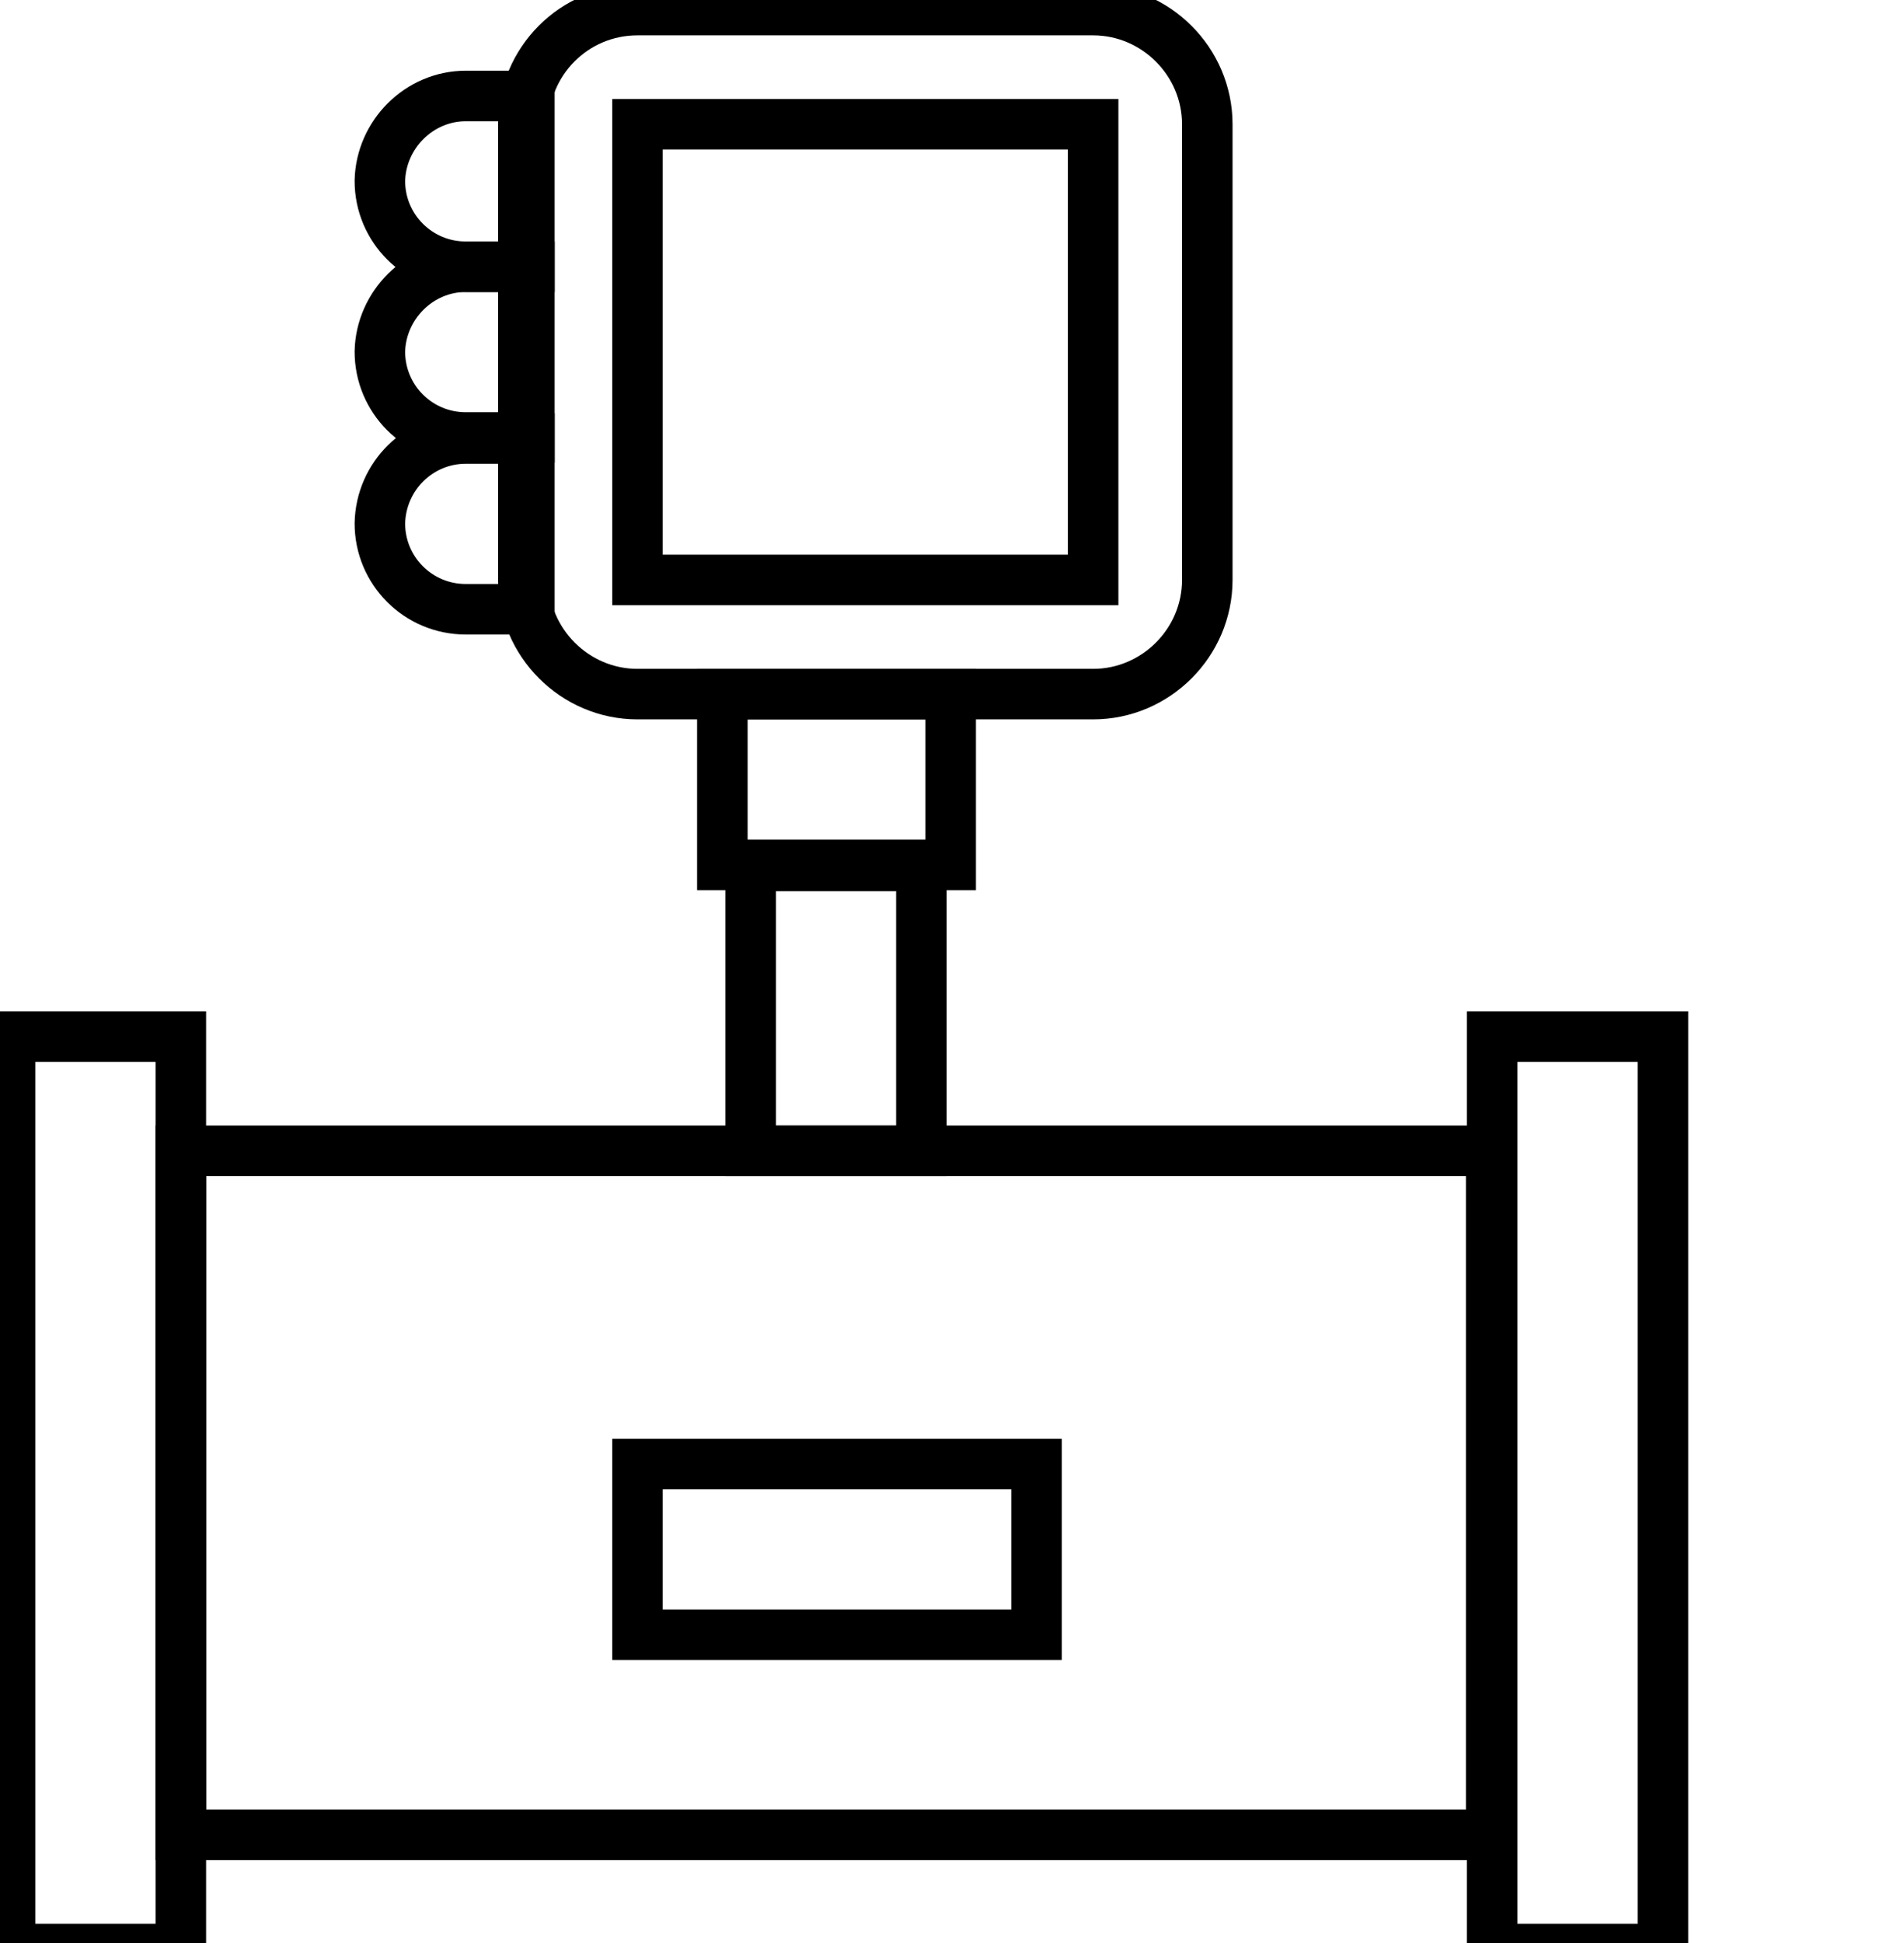 <svg data-v-9833e8b2="" version="1.1" xmlns="http://www.w3.org/2000/svg" xmlns:xlink="http://www.w3.org/1999/xlink" width="24.5" height="25"><g data-v-9833e8b2=""><path data-v-9833e8b2="" transform="scale(0.13)" fill="none" stroke="currentColor" paint-order="fill stroke markers" d="m74.3,85.7l16.9,0l0,28.2l-16.9,0l0,-28.2l0,0z" stroke-width="5" stroke-miterlimit="10" stroke-dasharray=""></path><path data-v-9833e8b2="" transform="scale(0.13)" fill="none" stroke="currentColor" paint-order="fill stroke markers" d="m17.9,113.9l129.7,0l0,67.7l-129.7,0l0,-67.7l0,0z" stroke-width="5" stroke-miterlimit="10" stroke-dasharray=""></path><path data-v-9833e8b2="" transform="scale(0.13)" fill="none" stroke="currentColor" paint-order="fill stroke markers" d="m71.5,68.7l22.6,0l0,16.9l-22.6,0l0,-16.9l0,0z" stroke-width="5" stroke-miterlimit="10" stroke-dasharray=""></path><path data-v-9833e8b2="" transform="scale(0.13)" fill="none" stroke="currentColor" paint-order="fill stroke markers" d="m46.1,9.5l6.3,0l0,16.9l-6.3,0c-4.7,0 -8.5,-3.8 -8.5,-8.5c0.1,-4.6 3.9,-8.4 8.5,-8.4l0,0z" stroke-width="5" stroke-miterlimit="10" stroke-dasharray=""></path><path data-v-9833e8b2="" transform="scale(0.13)" fill="none" stroke="currentColor" paint-order="fill stroke markers" d="m46.1,26.4l6.3,0l0,16.9l-6.3,0c-4.7,0 -8.5,-3.8 -8.5,-8.5c0.1,-4.6 3.9,-8.4 8.5,-8.4l0,0z" stroke-width="5" stroke-miterlimit="10" stroke-dasharray=""></path><path data-v-9833e8b2="" transform="scale(0.13)" fill="none" stroke="currentColor" paint-order="fill stroke markers" d="m46.1,43.4l6.3,0l0,16.9l-6.3,0c-4.7,0 -8.5,-3.8 -8.5,-8.5c0.1,-4.7 3.9,-8.4 8.5,-8.4l0,0z" stroke-width="5" stroke-miterlimit="10" stroke-dasharray=""></path><path data-v-9833e8b2="" transform="scale(0.13)" fill="none" stroke="currentColor" paint-order="fill stroke markers" d="m63.1,1l45.1,0c6.2,0 11.3,5.1 11.3,11.3l0,45.1c0,6.2 -5.1,11.3 -11.3,11.3l-45.1,0c-6.2,0 -11.3,-5.1 -11.3,-11.3l0,-45.1c0,-6.2 5,-11.3 11.3,-11.3l0,0z" stroke-width="5" stroke-miterlimit="10" stroke-dasharray=""></path><path data-v-9833e8b2="" transform="scale(0.13)" fill="none" stroke="currentColor" paint-order="fill stroke markers" d="m63.1,12.3l45.1,0l0,45.1l-45.1,0l0,-45.1l0,0z" stroke-width="5" stroke-miterlimit="10" stroke-dasharray=""></path><path data-v-9833e8b2="" transform="scale(0.13)" fill="none" stroke="currentColor" paint-order="fill stroke markers" d="m1,102.6l16.9,0l0,90.3l-16.9,0l0,-90.3l0,0z" stroke-width="5" stroke-miterlimit="10" stroke-dasharray=""></path><path data-v-9833e8b2="" transform="scale(0.13)" fill="none" stroke="currentColor" paint-order="fill stroke markers" d="m147.7,102.6l16.9,0l0,90.3l-16.9,0l0,-90.3l0,0z" stroke-width="5" stroke-miterlimit="10" stroke-dasharray=""></path><path data-v-9833e8b2="" transform="scale(0.13)" fill="none" stroke="currentColor" paint-order="fill stroke markers" d="m63.1,144.9l39.5,0l0,16.9l-39.5,0l0,-16.9l0,0z" stroke-width="5" stroke-miterlimit="10" stroke-dasharray=""></path></g></svg>